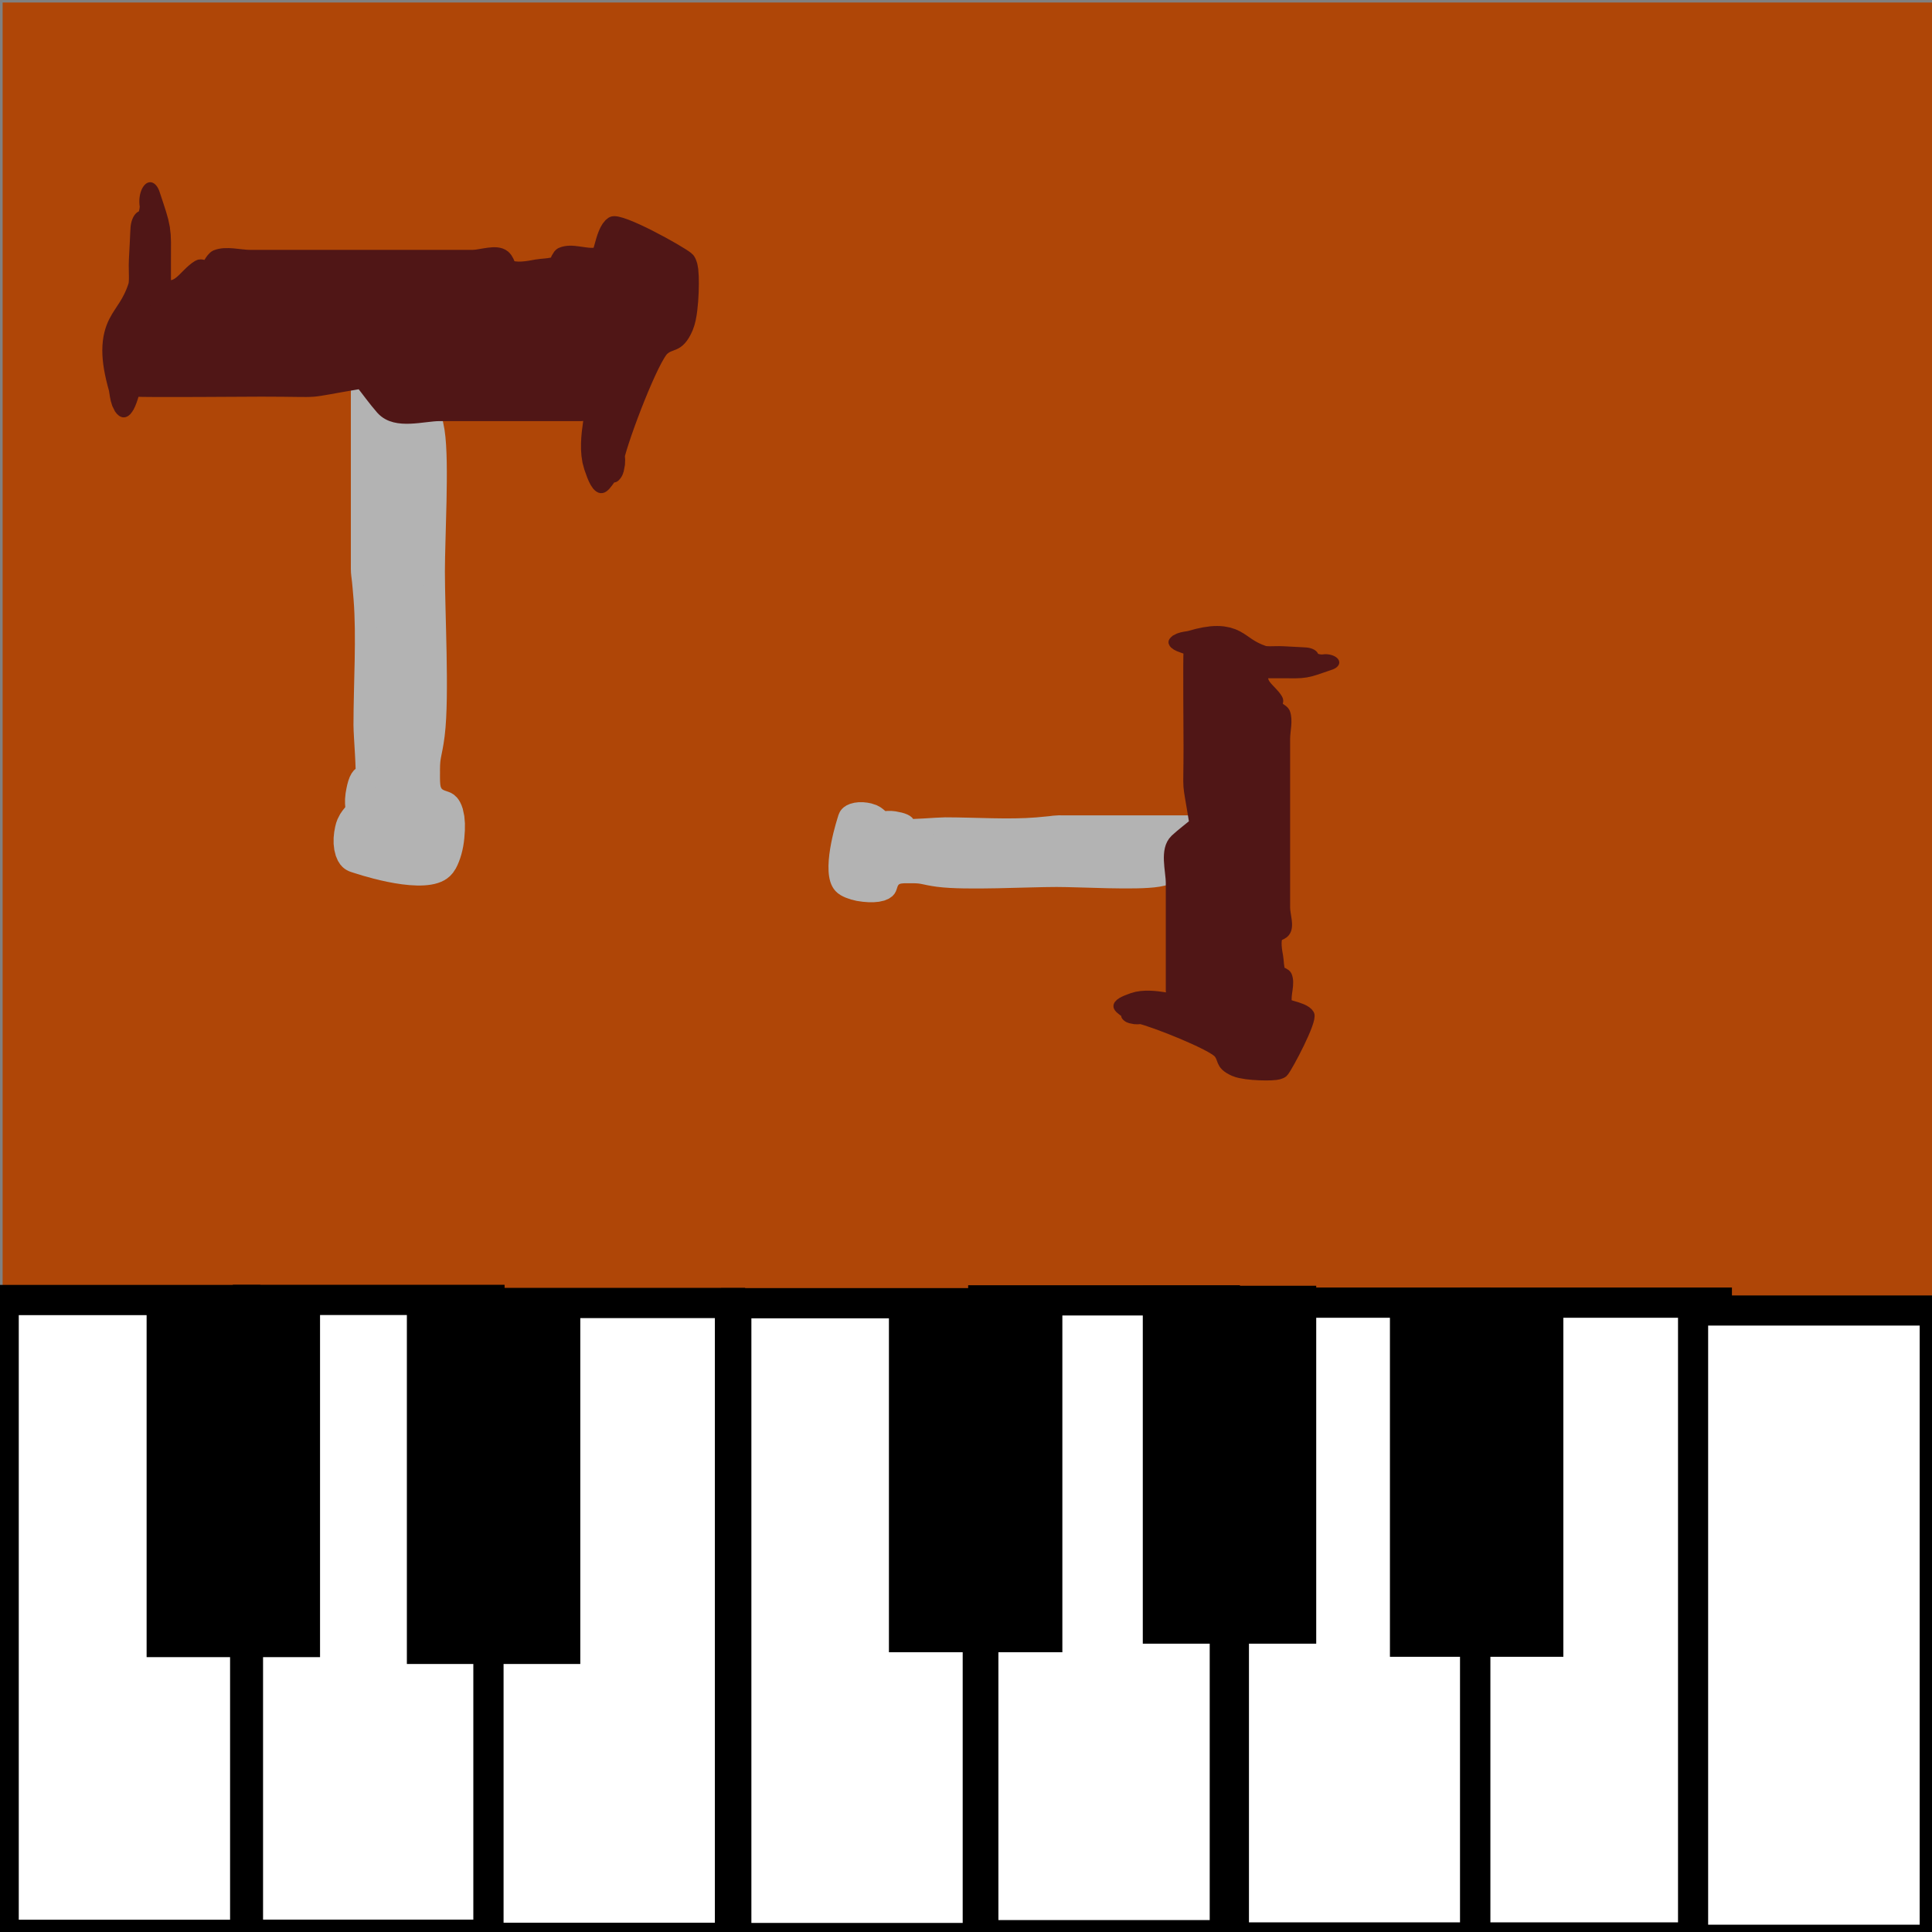 <?xml version="1.0" encoding="UTF-8" standalone="no"?>
<!-- Created with Inkscape (http://www.inkscape.org/) -->

<svg
   width="64"
   height="64"
   viewBox="0 0 16.933 16.933"
   version="1.1"
   id="svg5"
   inkscape:version="1.1.2 (0a00cf5339, 2022-02-04, custom)"
   sodipodi:docname="tuningTrainer.svg"
   xmlns:inkscape="http://www.inkscape.org/namespaces/inkscape"
   xmlns:sodipodi="http://sodipodi.sourceforge.net/DTD/sodipodi-0.dtd"
   xmlns="http://www.w3.org/2000/svg"
   xmlns:svg="http://www.w3.org/2000/svg">
  <rect x="0" y="0" width="16.933" height="16.933" fill="#808080" stroke="none"/>
  <sodipodi:namedview
     id="namedview7"
     pagecolor="#ffffff"
     bordercolor="#666666"
     borderopacity="1.0"
     inkscape:pageshadow="2"
     inkscape:pageopacity="0.0"
     inkscape:pagecheckerboard="0"
     inkscape:document-units="mm"
     showgrid="false"
     units="px"
     width="64px"
     inkscape:zoom="7.1553311"
     inkscape:cx="32.073988"
     inkscape:cy="39.620808"
     inkscape:window-width="1440"
     inkscape:window-height="824"
     inkscape:window-x="0"
     inkscape:window-y="27"
     inkscape:window-maximized="1"
     inkscape:current-layer="layer1" />
  <defs
     id="defs2" />
  <g
     inkscape:label="Warstwa 1"
     inkscape:groupmode="layer"
     id="layer1">
    <path
       style="fill:none;stroke:#000000;stroke-width:0.265px;stroke-linecap:butt;stroke-linejoin:miter;stroke-opacity:1"
       d="m 11.989,3.637 c -0.051,1.07 -0.11,0.555 0,0 z"
       id="path46" />
    <rect
       style="fill:#af4607;stroke:#008000;stroke-width:1.165;stroke-miterlimit:4;stroke-dasharray:0, 12.815;stroke-dashoffset:0;fill-opacity:1"
       id="rect1191"
       width="16.933"
       height="11.464"
       x="0.023"
       y="0.022" />
    <rect
       style="fill:#ffffff;stroke:#000000;stroke-width:0.265;stroke-miterlimit:4;stroke-dasharray:none;stroke-dashoffset:2.65"
       id="rect1215"
       width="2.117"
       height="5.564"
       x="0.032"
       y="11.394" />
    <rect
       style="fill:#ffffff;stroke:#000000;stroke-width:0.265;stroke-miterlimit:4;stroke-dasharray:none;stroke-dashoffset:2.65"
       id="rect1215-2"
       width="2.117"
       height="5.564"
       x="2.173"
       y="11.393" />
    <rect
       style="fill:#ffffff;stroke:#000000;stroke-width:0.265;stroke-miterlimit:4;stroke-dasharray:none;stroke-dashoffset:2.65"
       id="rect1215-2-9"
       width="2.117"
       height="5.564"
       x="4.281"
       y="11.42" />
    <rect
       style="fill:#ffffff;stroke:#000000;stroke-width:0.265;stroke-miterlimit:4;stroke-dasharray:none;stroke-dashoffset:2.65"
       id="rect1215-2-9-1"
       width="2.117"
       height="5.564"
       x="6.453"
       y="11.422" />
    <rect
       style="fill:#ffffff;stroke:#000000;stroke-width:0.265;stroke-miterlimit:4;stroke-dasharray:none;stroke-dashoffset:2.65"
       id="rect1215-2-9-1-2"
       width="2.117"
       height="5.564"
       x="8.618"
       y="11.397" />
    <rect
       style="fill:#ffffff;stroke:#000000;stroke-width:0.265;stroke-miterlimit:4;stroke-dasharray:none;stroke-dashoffset:2.65"
       id="rect1215-2-9-1-2-7"
       width="2.117"
       height="5.564"
       x="10.814"
       y="11.417" />
    <rect
       style="fill:#ffffff;stroke:#000000;stroke-width:0.265;stroke-miterlimit:4;stroke-dasharray:none;stroke-dashoffset:2.65"
       id="rect1215-2-9-1-2-7-0"
       width="2.117"
       height="5.564"
       x="12.93"
       y="11.417" />
    <rect
       style="fill:#ffffff;stroke:#000000;stroke-width:0.264;stroke-miterlimit:4;stroke-dasharray:none;stroke-dashoffset:2.65"
       id="rect1215-2-9-1-2-7-0-9"
       width="2.118"
       height="5.515"
       x="14.839"
       y="11.486" />
    <rect
       style="fill:#000000;stroke:#000000;stroke-width:0.156;stroke-miterlimit:4;stroke-dasharray:none;stroke-dashoffset:2.65"
       id="rect1215-3"
       width="1.364"
       height="2.981"
       x="1.363"
       y="11.465" />
    <rect
       style="fill:#000000;stroke:#000000;stroke-width:0.156;stroke-miterlimit:4;stroke-dasharray:none;stroke-dashoffset:2.65"
       id="rect1215-3-6"
       width="1.364"
       height="2.981"
       x="3.644"
       y="11.525" />
    <rect
       style="fill:#000000;stroke:#000000;stroke-width:0.156;stroke-miterlimit:4;stroke-dasharray:none;stroke-dashoffset:2.65"
       id="rect1215-3-6-0"
       width="1.364"
       height="2.981"
       x="7.869"
       y="11.422" />
    <rect
       style="fill:#000000;stroke:#000000;stroke-width:0.156;stroke-miterlimit:4;stroke-dasharray:none;stroke-dashoffset:2.65"
       id="rect1215-3-6-0-6"
       width="1.364"
       height="2.981"
       x="10.094"
       y="11.347"
       inkscape:transform-center-x="0.13965714"
       inkscape:transform-center-y="0.19310962" />
    <rect
       style="fill:#000000;stroke:#000000;stroke-width:0.156;stroke-miterlimit:4;stroke-dasharray:none;stroke-dashoffset:2.65"
       id="rect1215-3-6-0-6-2"
       width="1.364"
       height="2.981"
       x="12.26"
       y="11.462"
       inkscape:transform-center-x="0.13965714"
       inkscape:transform-center-y="0.19310962" />
    <g
       id="g3089"
       transform="matrix(0.718,0,0,1.275,-2.367,-3.149)">
      <path
         style="fill:#b3b3b3;stroke:#b3b3b3;stroke-width:0.265px;stroke-linecap:butt;stroke-linejoin:miter;stroke-opacity:1"
         d="m 7.712,5.009 c 0,0.433 0,0.866 0,1.3 0,0.151 -0.004,0.009 0.032,0.264 0.039,0.276 0,0.603 0,0.881 0,0.06 0.039,0.319 0.022,0.353 -0.06,0.119 -0.082,0.009 -0.123,0.151 -0.01,0.036 0.014,0.077 0,0.111 -0.024,0.057 -0.109,0.074 -0.131,0.131 -0.049,0.124 0.074,0.129 0.152,0.144 0.153,0.028 0.944,0.164 1.101,0.004 0.036,-0.037 0.061,-0.088 0.069,-0.139 C 8.875,7.978 8.696,8.087 8.591,7.982 8.529,7.921 8.535,7.844 8.535,7.764 c 0,-0.125 0.032,-0.138 0.06,-0.262 0.055,-0.248 0,-0.816 0,-1.104 0,-0.234 0.053,-0.751 0,-0.94 -0.06,-0.218 -0.288,-0.202 -0.39,-0.373 -0.012,-0.021 0.011,-0.051 0,-0.073 -0.005,-0.01 -0.019,0.013 -0.03,0.015 -0.026,0.006 -0.073,0 -0.1,0 -0.125,0 -0.238,-0.003 -0.363,-0.018 z"
         id="path2025" />
      <path
         style="fill:#501616;stroke:#501616;stroke-width:0.265px;stroke-linecap:butt;stroke-linejoin:miter;stroke-opacity:1"
         d="m 7.712,5.009 c -0.793,0.075 -0.383,0.055 -1.229,0.055 -0.09,0 -1.502,0.006 -1.506,0 -0.007,-0.012 0.012,-0.035 0,-0.041 C 4.908,4.989 4.858,5.228 4.799,5.205 4.762,5.19 4.764,5.134 4.746,5.098 4.552,4.711 4.819,4.764 4.98,4.485 c 0.038,-0.065 0.016,-0.152 0.022,-0.22 0.041,-0.409 -0.016,-0.072 0.098,-0.264 0.063,-0.106 0.017,-0.168 0.034,-0.139 0.132,0.224 0.117,0.189 0.117,0.385 0,0.047 0,0.094 0,0.141 0,0.037 -0.034,0.096 0,0.111 0.204,0.091 0.306,-0.055 0.469,-0.11 0.035,-0.012 0.074,0.009 0.11,0 0.04,-0.01 0.063,-0.059 0.104,-0.069 0.122,-0.028 0.292,0 0.416,0 0.904,0 1.809,0 2.713,0 0.105,0 0.296,-0.041 0.382,0 0.028,0.013 0.037,0.056 0.066,0.066 0.08,0.028 0.245,0.009 0.331,0 0.082,-0.008 0.166,-0.005 0.246,-0.023 0.028,-0.006 0.033,-0.053 0.06,-0.06 0.132,-0.033 0.298,0.015 0.434,0 0.093,-0.01 0.092,-0.18 0.188,-0.212 0.095,-0.031 0.827,0.199 0.914,0.241 0.019,0.009 0.017,0.254 -0.037,0.327 -0.081,0.11 -0.16,0.07 -0.269,0.127 -0.148,0.077 -0.52,0.627 -0.586,0.792 -0.009,0.023 0.011,0.051 0,0.073 -0.006,0.011 -0.027,-0.007 -0.037,0 -0.111,0.074 -0.118,0.136 -0.212,-0.022 -0.072,-0.119 0.058,-0.352 0.039,-0.397 -0.024,-0.058 -0.125,0 -0.188,0 -0.128,0 -0.255,0 -0.383,0 -0.45,0 -0.9,0 -1.35,0 -0.193,0 -0.532,0.06 -0.688,-0.037 C 7.884,5.138 7.8,5.071 7.712,5.009"
         id="path2093" />
    </g>
    <g
       id="g3089-6"
       transform="matrix(0,0.547,-0.926,0,15.185,3)">
      <path
         style="fill:#b3b3b3;stroke:#b3b3b3;stroke-width:0.265px;stroke-linecap:butt;stroke-linejoin:miter;stroke-opacity:1"
         d="m 7.712,5.009 c 0,0.433 0,0.866 0,1.3 0,0.151 -0.004,0.009 0.032,0.264 0.039,0.276 0,0.603 0,0.881 0,0.06 0.039,0.319 0.022,0.353 -0.06,0.119 -0.082,0.009 -0.123,0.151 -0.01,0.036 0.014,0.077 0,0.111 -0.024,0.057 -0.109,0.074 -0.131,0.131 -0.049,0.124 0.074,0.129 0.152,0.144 0.153,0.028 0.944,0.164 1.101,0.004 0.036,-0.037 0.061,-0.088 0.069,-0.139 C 8.875,7.978 8.696,8.087 8.591,7.982 8.529,7.921 8.535,7.844 8.535,7.764 c 0,-0.125 0.032,-0.138 0.06,-0.262 0.055,-0.248 0,-0.816 0,-1.104 0,-0.234 0.053,-0.751 0,-0.94 -0.06,-0.218 -0.288,-0.202 -0.39,-0.373 -0.012,-0.021 0.011,-0.051 0,-0.073 -0.005,-0.01 -0.019,0.013 -0.03,0.015 -0.026,0.006 -0.073,0 -0.1,0 -0.125,0 -0.238,-0.003 -0.363,-0.018 z"
         id="path2025-1" />
      <path
         style="fill:#501616;stroke:#501616;stroke-width:0.265px;stroke-linecap:butt;stroke-linejoin:miter;stroke-opacity:1"
         d="m 7.712,5.009 c -0.793,0.075 -0.383,0.055 -1.229,0.055 -0.09,0 -1.502,0.006 -1.506,0 -0.007,-0.012 0.012,-0.035 0,-0.041 C 4.908,4.989 4.858,5.228 4.799,5.205 4.762,5.19 4.764,5.134 4.746,5.098 4.552,4.711 4.819,4.764 4.98,4.485 c 0.038,-0.065 0.016,-0.152 0.022,-0.22 0.041,-0.409 -0.016,-0.072 0.098,-0.264 0.063,-0.106 0.017,-0.168 0.034,-0.139 0.132,0.224 0.117,0.189 0.117,0.385 0,0.047 0,0.094 0,0.141 0,0.037 -0.034,0.096 0,0.111 0.204,0.091 0.306,-0.055 0.469,-0.11 0.035,-0.012 0.074,0.009 0.11,0 0.04,-0.01 0.063,-0.059 0.104,-0.069 0.122,-0.028 0.292,0 0.416,0 0.904,0 1.809,0 2.713,0 0.105,0 0.296,-0.041 0.382,0 0.028,0.013 0.037,0.056 0.066,0.066 0.08,0.028 0.245,0.009 0.331,0 0.082,-0.008 0.166,-0.005 0.246,-0.023 0.028,-0.006 0.033,-0.053 0.06,-0.06 0.132,-0.033 0.298,0.015 0.434,0 0.093,-0.01 0.092,-0.18 0.188,-0.212 0.095,-0.031 0.827,0.199 0.914,0.241 0.019,0.009 0.017,0.254 -0.037,0.327 -0.081,0.11 -0.16,0.07 -0.269,0.127 -0.148,0.077 -0.52,0.627 -0.586,0.792 -0.009,0.023 0.011,0.051 0,0.073 -0.006,0.011 -0.027,-0.007 -0.037,0 -0.111,0.074 -0.118,0.136 -0.212,-0.022 -0.072,-0.119 0.058,-0.352 0.039,-0.397 -0.024,-0.058 -0.125,0 -0.188,0 -0.128,0 -0.255,0 -0.383,0 -0.45,0 -0.9,0 -1.35,0 -0.193,0 -0.532,0.06 -0.688,-0.037 C 7.884,5.138 7.8,5.071 7.712,5.009"
         id="path2093-8" />
    </g>
  </g>
</svg>
